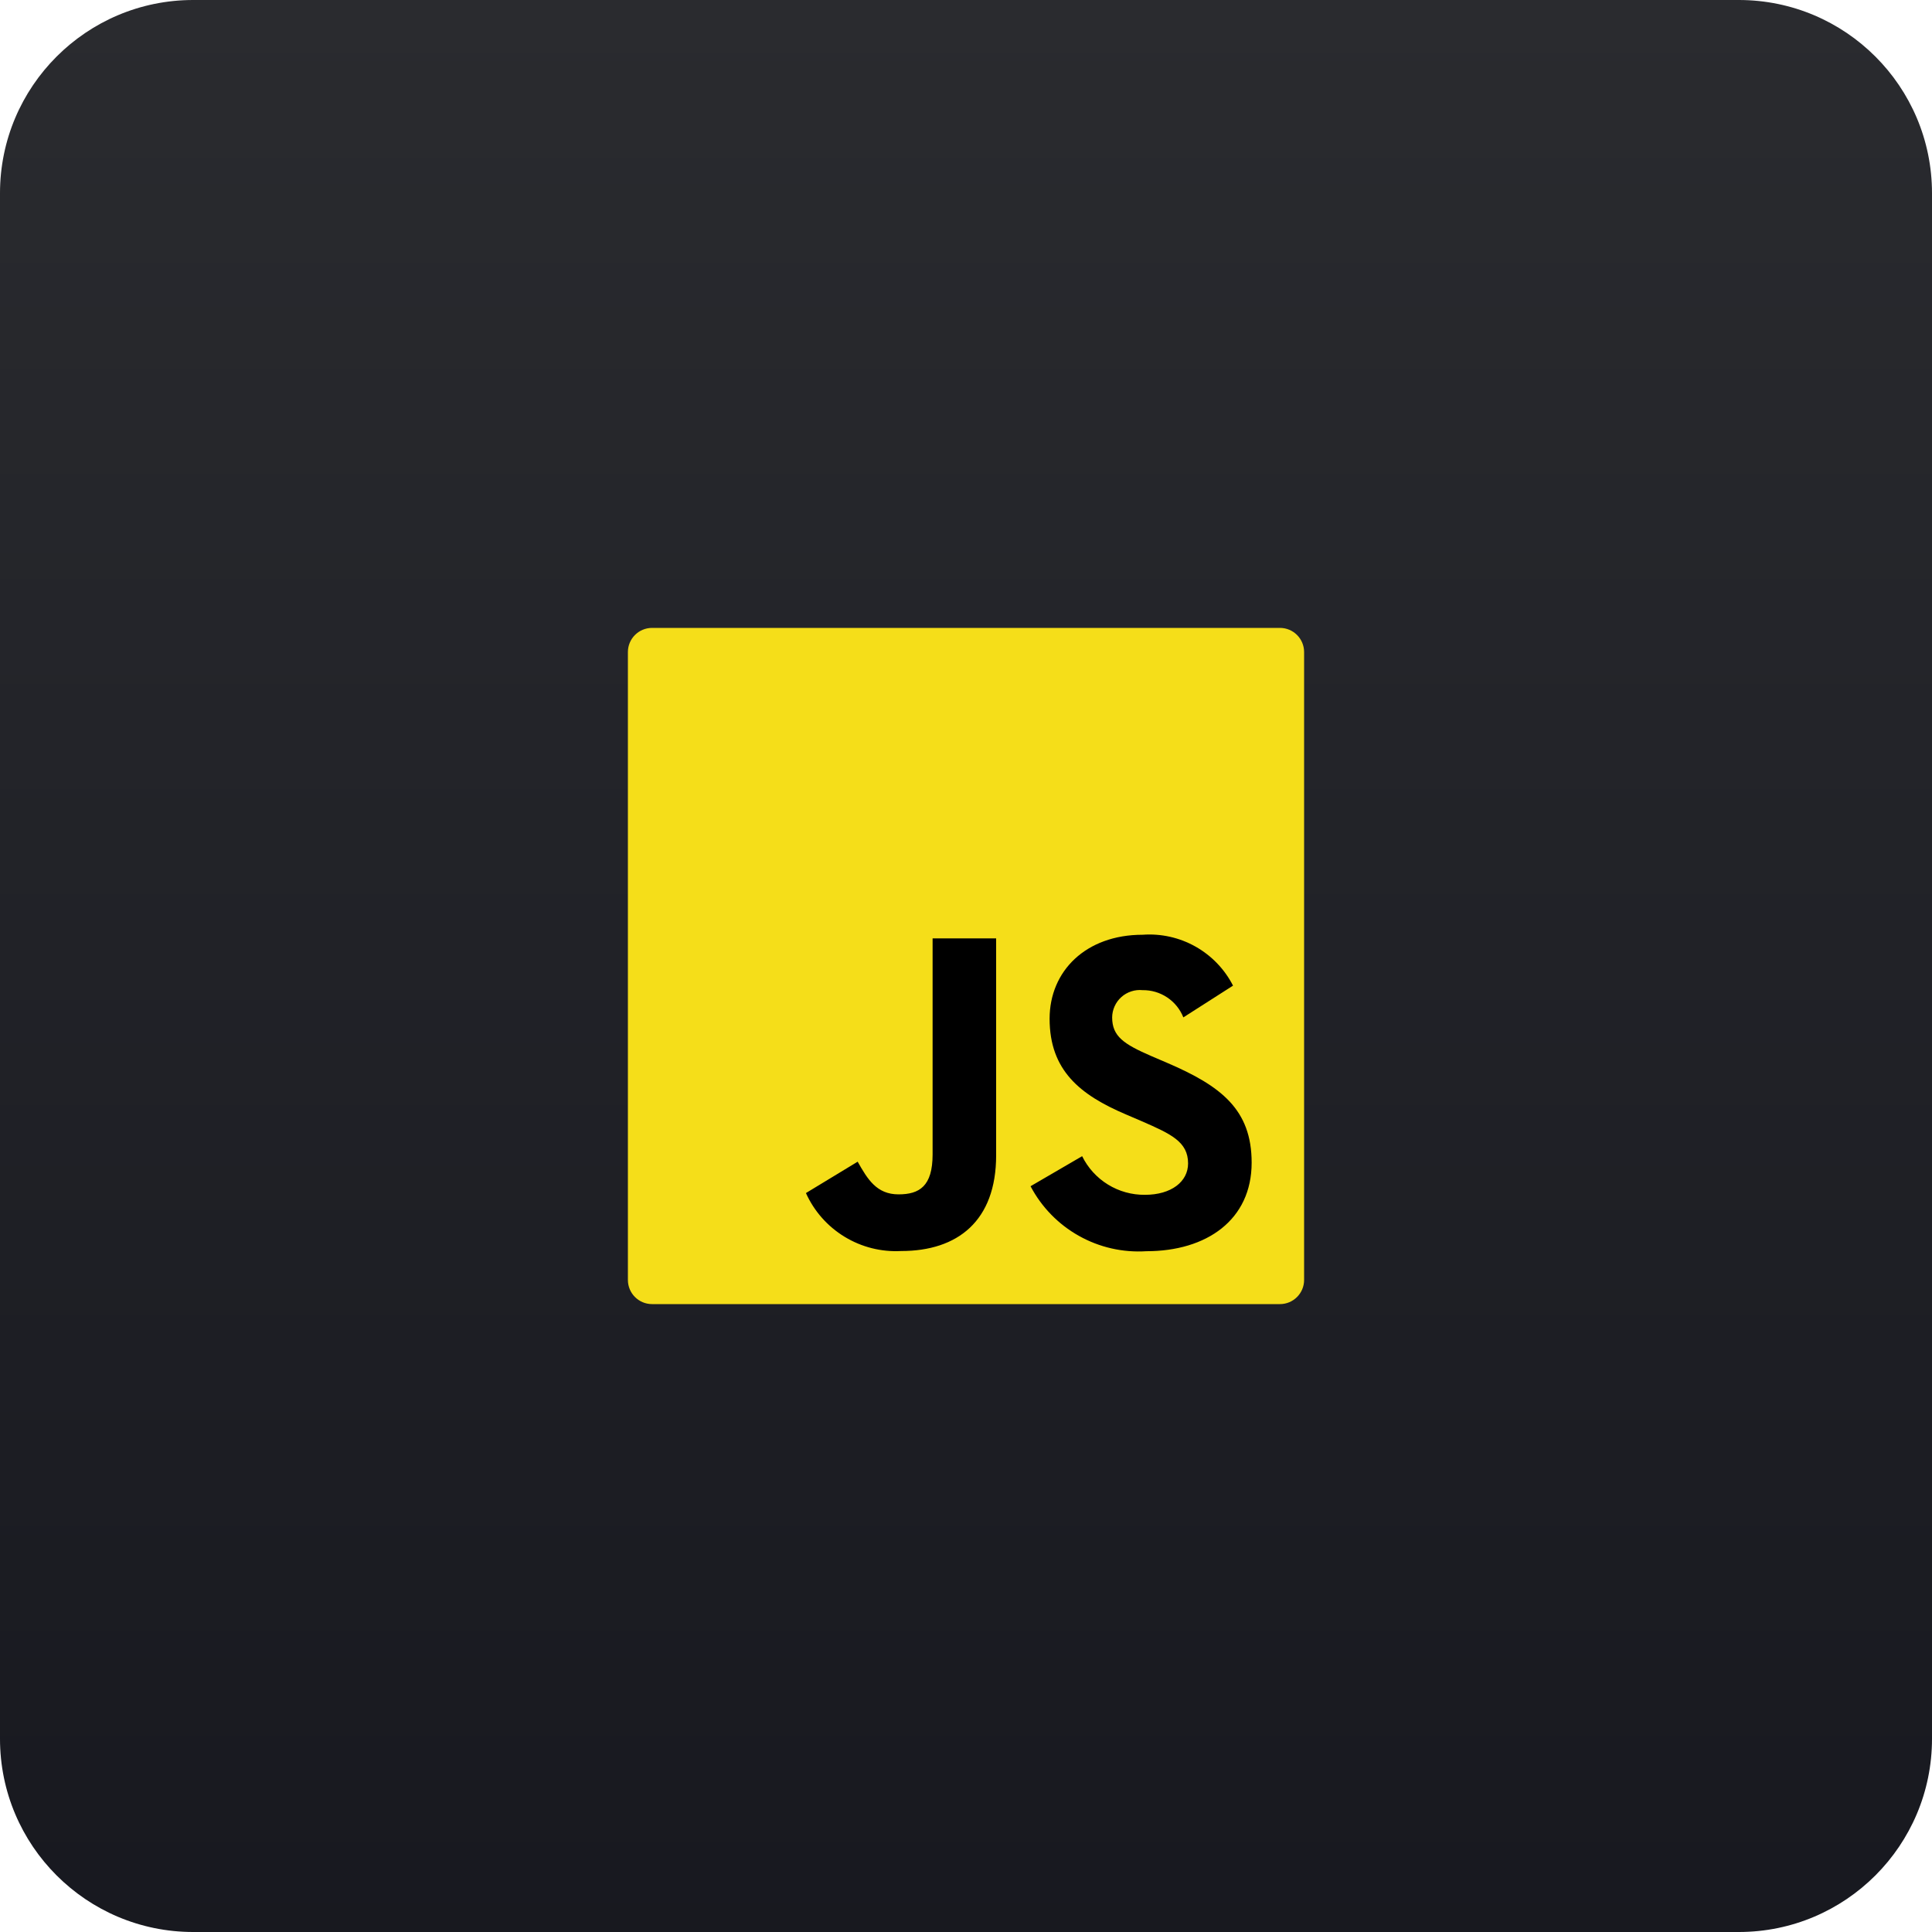 <svg width="80" height="80" viewBox="0 0 80 80" fill="none" xmlns="http://www.w3.org/2000/svg">
<path d="M0 8C0 3.582 3.582 0 8 0H72C76.418 0 80 3.582 80 8V72C80 76.418 76.418 80 72 80H8C3.582 80 0 76.418 0 72V8Z" fill="url(#paint0_linear_1598_27)"/>
<path d="M26 27C26 26.448 26.448 26 27 26H53C53.552 26 54 26.448 54 27V53C54 53.552 53.552 54 53 54H27C26.448 54 26 53.552 26 53V27Z" fill="#F5DE19"/>
<path d="M44.809 47.875C45.047 48.359 45.418 48.767 45.878 49.05C46.338 49.333 46.869 49.48 47.409 49.475C48.499 49.475 49.196 48.93 49.196 48.175C49.196 47.275 48.48 46.953 47.28 46.428L46.622 46.146C44.722 45.337 43.462 44.324 43.462 42.182C43.462 40.209 44.962 38.706 47.315 38.706C48.077 38.651 48.838 38.821 49.503 39.196C50.169 39.571 50.709 40.133 51.057 40.813L49 42.128C48.866 41.791 48.633 41.502 48.331 41.301C48.029 41.099 47.674 40.995 47.311 41C47.153 40.984 46.993 41.001 46.842 41.051C46.691 41.1 46.551 41.18 46.433 41.286C46.314 41.392 46.219 41.522 46.154 41.667C46.088 41.812 46.053 41.969 46.052 42.128C46.052 42.917 46.541 43.237 47.67 43.728L48.328 44.01C50.564 44.969 51.828 45.946 51.828 48.143C51.828 50.512 49.967 51.81 47.468 51.81C46.494 51.872 45.523 51.651 44.673 51.173C43.822 50.696 43.127 49.982 42.673 49.119L44.809 47.875ZM35.514 48.103C35.927 48.836 36.303 49.456 37.207 49.456C38.071 49.456 38.617 49.118 38.617 47.803V38.856H41.248V47.838C41.248 50.562 39.648 51.802 37.319 51.802C36.496 51.847 35.678 51.642 34.974 51.213C34.269 50.785 33.711 50.154 33.372 49.402L35.514 48.103Z" fill="black"/>
<defs>
<linearGradient id="paint0_linear_1598_27" x1="40" y1="0" x2="40" y2="91.5" gradientUnits="userSpaceOnUse">
<stop stop-color="#2A2B2F"/>
<stop offset="1" stop-color="#15161D"/>
</linearGradient>
</defs>
</svg>
